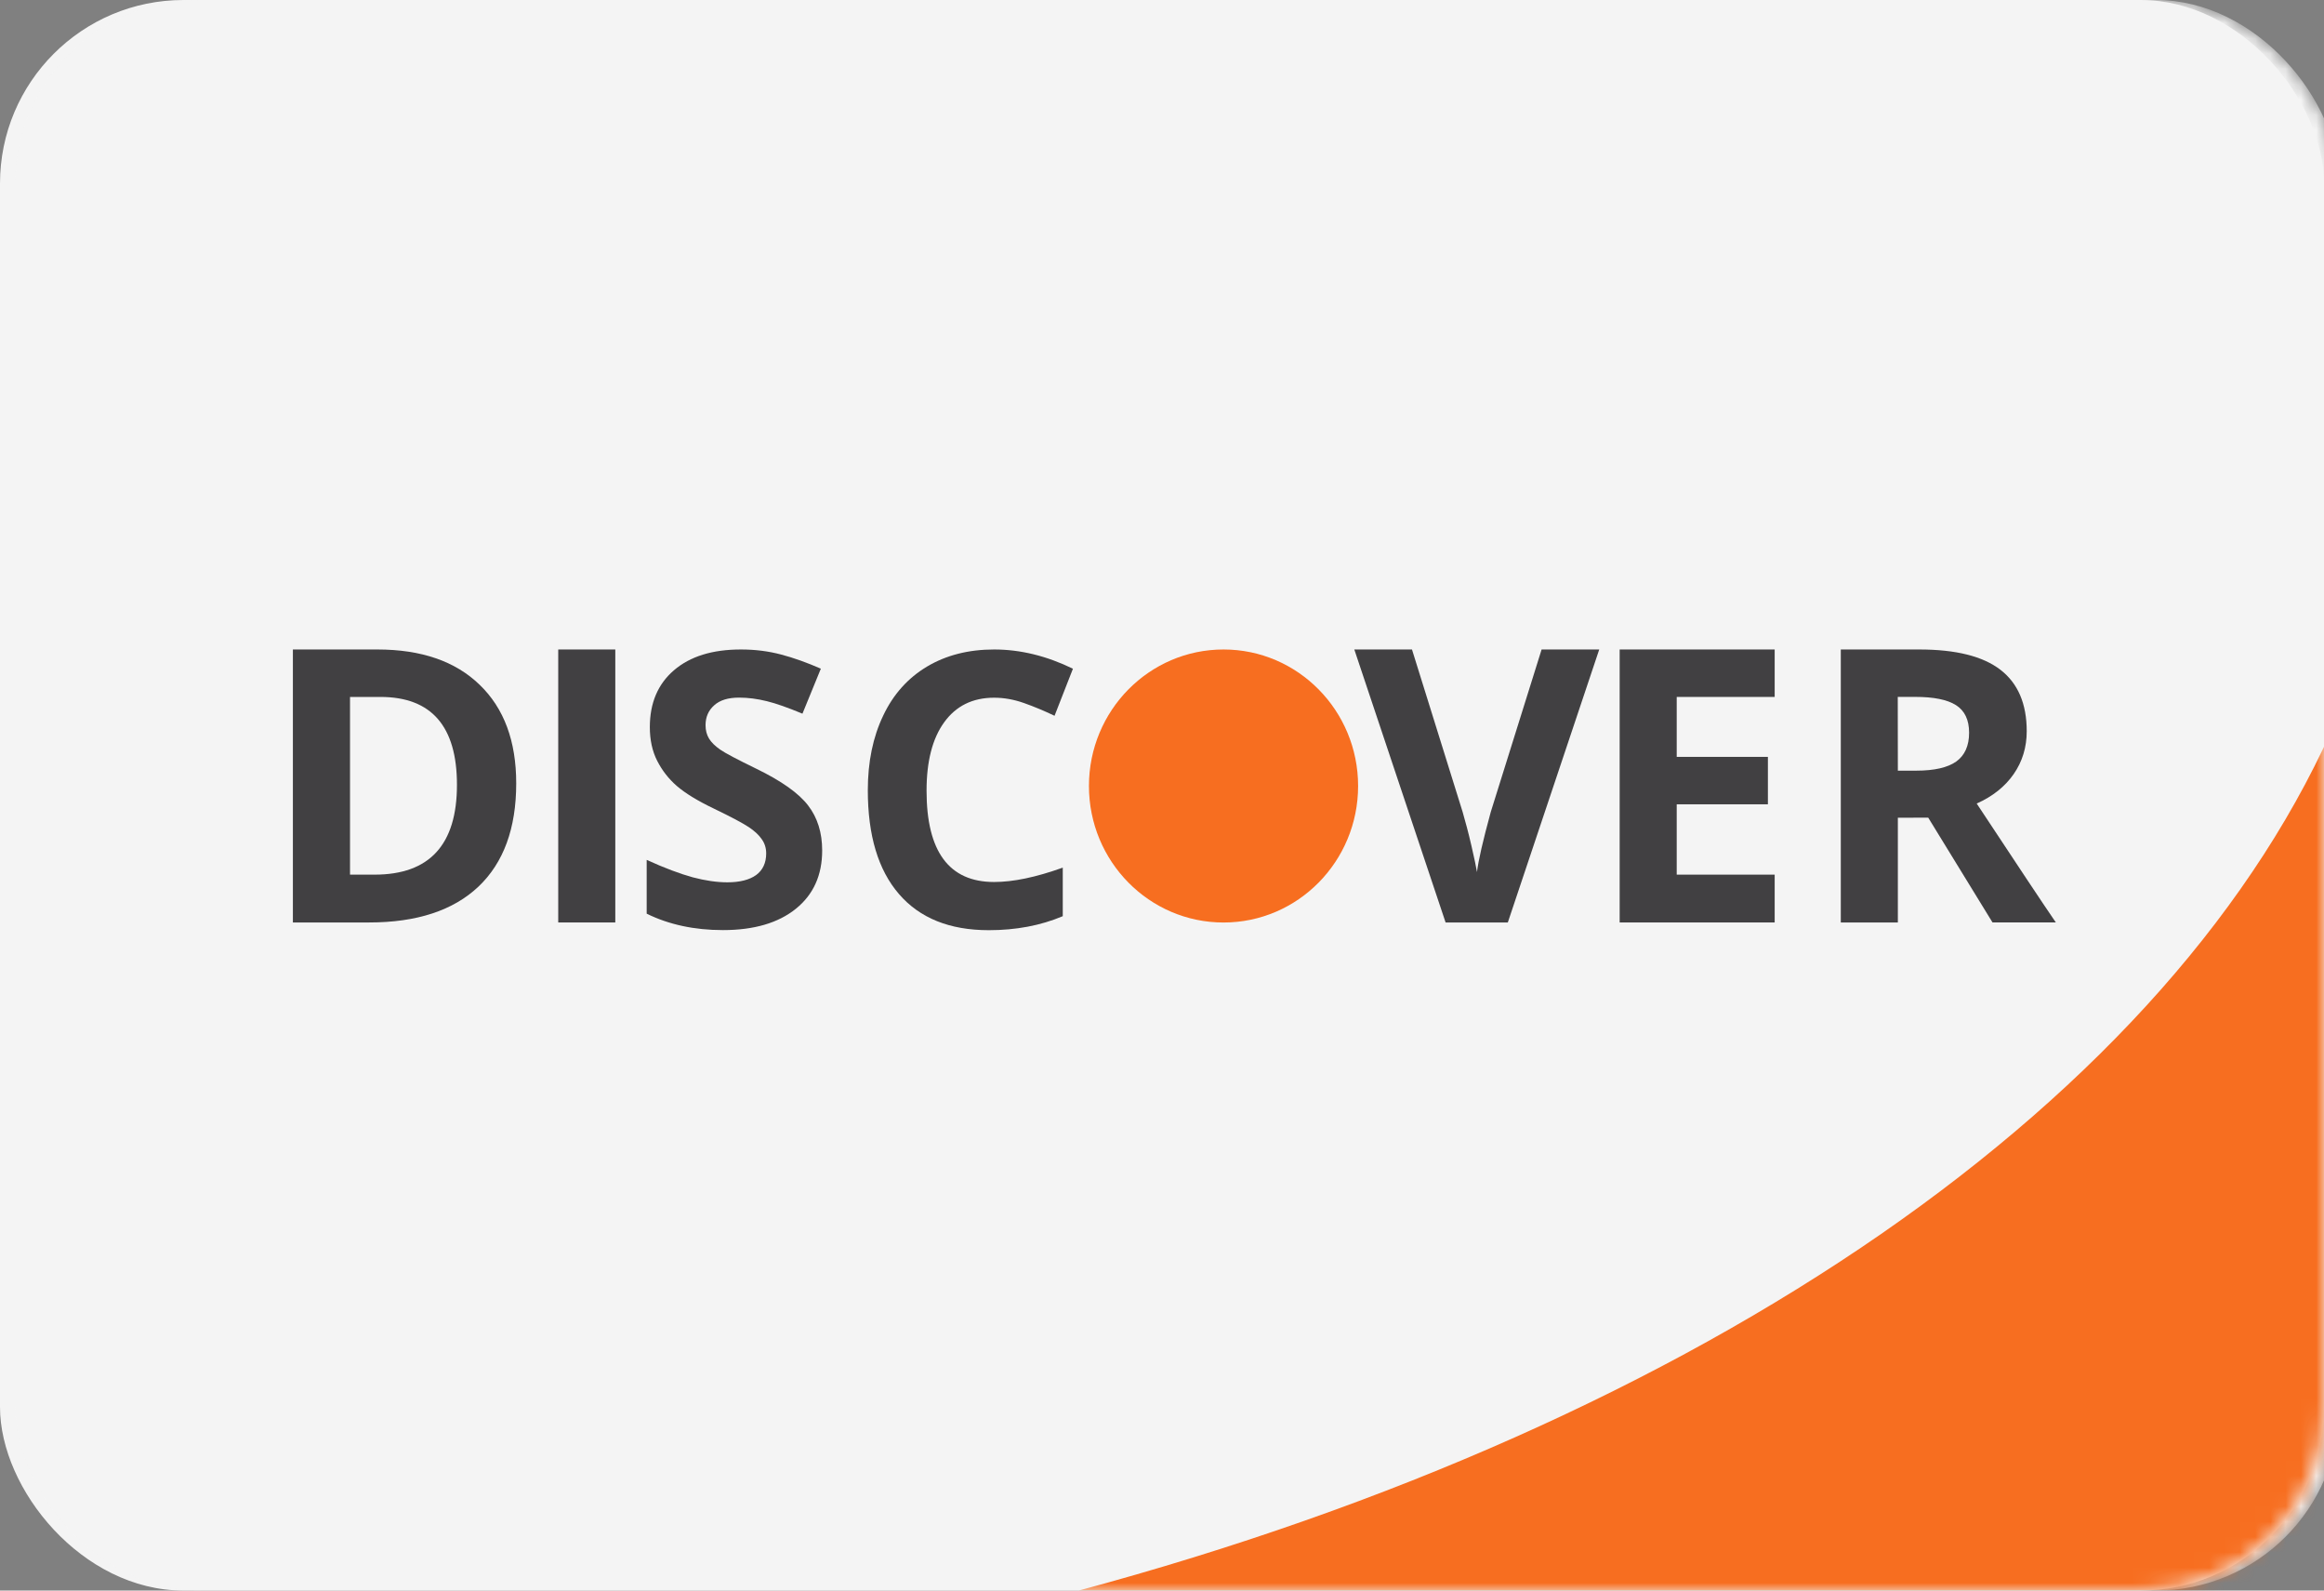 <?xml version="1.0" encoding="UTF-8" standalone="no"?><svg width="152px" height="104px" viewBox="0 0 152 104" version="1.1" xmlns="http://www.w3.org/2000/svg" xmlns:xlink="http://www.w3.org/1999/xlink" xmlns:sketch="http://www.bohemiancoding.com/sketch/ns"><rect x="0" y="0" width="152" height="104" fill="#808080" stroke="none"/> <defs> <rect id="path-1" x="0" y="0" width="152" height="104" rx="12"></rect> </defs> <g id="Page-1" stroke="none" stroke-width="1" fill="none" fill-rule="evenodd" sketch:type="MSPage"> <g id="Artboard-1-Copy-16" sketch:type="MSArtboardGroup"> <g id="Rectangle-9-Copy-12-+-Rectangle-10-Copy-7-+-Group-Copy-20-Mask" sketch:type="MSLayerGroup"> <mask id="mask-2" sketch:name="Mask" fill="white"> <use xlink:href="#path-1"></use> </mask> <use id="Mask" fill="#F4F4F4" sketch:type="MSShapeGroup" xlink:href="#path-1"></use> <rect id="Rectangle-9-Copy-12" fill="#F4F4F4" sketch:type="MSShapeGroup" mask="url(#mask-2)" x="1" y="0" width="152" height="104" rx="12"></rect> <path d="M70.553,104 L149.001,104 C151.21,104 153,102.217 153,99.993 L153,46.597 C142.305,71.908 111.28,93.041 70.553,104 Z" id="Rectangle-10-Copy-7" fill="#F76E20" sketch:type="MSShapeGroup" mask="url(#mask-2)"></path> <g id="Group-Copy-20" mask="url(#mask-2)" sketch:type="MSShapeGroup"> <g transform="translate(19, 42)"> <path d="M14.763,9.22 C14.763,12.159 13.939,14.409 12.293,15.972 C10.641,17.533 8.258,18.316 5.142,18.316 L0.156,18.316 L0.156,0.467 L5.68,0.467 C8.556,0.467 10.786,1.238 12.371,2.775 C13.968,4.312 14.763,6.462 14.763,9.22 L14.763,9.22 Z M10.887,9.319 C10.887,5.486 9.215,3.57 5.883,3.57 L3.893,3.57 L3.893,15.189 L5.495,15.189 C9.091,15.192 10.887,13.233 10.887,9.319 L10.887,9.319 Z" id="Shape-Copy-76" fill="#414042"></path> <path d="M17.511,18.316 L17.511,0.467 L21.243,0.467 L21.243,18.316 L17.511,18.316 L17.511,18.316 Z" id="Shape-Copy-77" fill="#414042"></path> <path d="M34.774,13.608 C34.774,15.224 34.204,16.489 33.056,17.418 C31.91,18.345 30.322,18.815 28.283,18.815 C26.409,18.815 24.743,18.454 23.296,17.741 L23.296,14.224 C24.485,14.767 25.492,15.139 26.313,15.365 C27.135,15.582 27.89,15.691 28.572,15.691 C29.388,15.691 30.019,15.529 30.455,15.215 C30.884,14.902 31.112,14.423 31.112,13.802 C31.112,13.453 31.017,13.142 30.82,12.869 C30.632,12.593 30.346,12.329 29.97,12.08 C29.596,11.83 28.836,11.423 27.69,10.871 C26.617,10.358 25.813,9.862 25.269,9.393 C24.728,8.923 24.303,8.375 23.982,7.744 C23.661,7.114 23.502,6.38 23.502,5.544 C23.502,3.966 24.028,2.725 25.084,1.822 C26.143,0.915 27.598,0.467 29.463,0.467 C30.377,0.467 31.251,0.575 32.081,0.795 C32.911,1.012 33.782,1.326 34.687,1.722 L33.484,4.664 C32.544,4.274 31.763,3.995 31.15,3.846 C30.534,3.693 29.929,3.614 29.339,3.614 C28.63,3.614 28.086,3.778 27.713,4.116 C27.334,4.45 27.146,4.884 27.146,5.421 C27.146,5.755 27.222,6.043 27.375,6.295 C27.528,6.545 27.771,6.782 28.104,7.014 C28.436,7.246 29.229,7.662 30.47,8.266 C32.113,9.064 33.241,9.865 33.854,10.666 C34.467,11.461 34.774,12.443 34.774,13.608 L34.774,13.608 Z" id="Shape-Copy-78" fill="#414042"></path> <path d="M46.018,3.62 C44.612,3.62 43.527,4.16 42.755,5.225 C41.98,6.295 41.601,7.791 41.601,9.701 C41.601,13.678 43.073,15.67 46.018,15.67 C47.256,15.67 48.745,15.365 50.51,14.731 L50.51,17.905 C49.064,18.518 47.449,18.821 45.668,18.821 C43.108,18.821 41.149,18.029 39.793,16.453 C38.436,14.881 37.759,12.619 37.759,9.671 C37.759,7.815 38.095,6.19 38.763,4.796 C39.425,3.394 40.386,2.329 41.632,1.584 C42.885,0.839 44.346,0.467 46.023,0.467 C47.733,0.467 49.454,0.886 51.175,1.725 L49.972,4.802 C49.309,4.485 48.653,4.21 47.982,3.972 C47.313,3.734 46.66,3.62 46.018,3.62 L46.018,3.62 Z" id="Shape-Copy-79" fill="#414042"></path> <path d="M81.828,0.467 L85.597,0.467 L79.618,18.316 L75.548,18.316 L69.578,0.467 L73.35,0.467 L76.662,11.088 C76.844,11.719 77.041,12.443 77.234,13.282 C77.425,14.118 77.55,14.69 77.602,15.019 C77.689,14.271 77.989,12.969 78.504,11.088 L81.828,0.467 L81.828,0.467 Z" id="Shape-Copy-80" fill="#414042"></path> <path d="M97.072,18.316 L86.933,18.316 L86.933,0.467 L97.072,0.467 L97.072,3.57 L90.665,3.57 L90.665,7.489 L96.629,7.489 L96.629,10.59 L90.665,10.59 L90.665,15.189 L97.072,15.189 L97.072,18.316 L97.072,18.316 Z" id="Shape-Copy-81" fill="#414042"></path> <path d="M105.128,11.467 L105.128,18.316 L101.396,18.316 L101.396,0.467 L106.525,0.467 C108.917,0.467 110.684,0.907 111.836,1.793 C112.981,2.675 113.557,4.013 113.557,5.814 C113.557,6.861 113.27,7.8 112.703,8.615 C112.134,9.434 111.327,10.076 110.285,10.54 C112.932,14.547 114.656,17.143 115.46,18.313 L111.318,18.313 L107.115,11.464 L105.128,11.467 L105.128,11.467 Z M105.128,8.39 L106.334,8.39 C107.511,8.39 108.385,8.19 108.946,7.794 C109.504,7.392 109.788,6.765 109.788,5.911 C109.788,5.063 109.498,4.465 108.926,4.104 C108.353,3.743 107.465,3.567 106.262,3.567 L105.122,3.567 L105.128,8.39 L105.128,8.39 Z" id="Shape-Copy-82" fill="#414042"></path> <ellipse id="Oval-Copy-3" fill="#F76E20" cx="61.024" cy="9.393" rx="8.802" ry="8.926"></ellipse> </g> </g> </g> </g> </g></svg>
